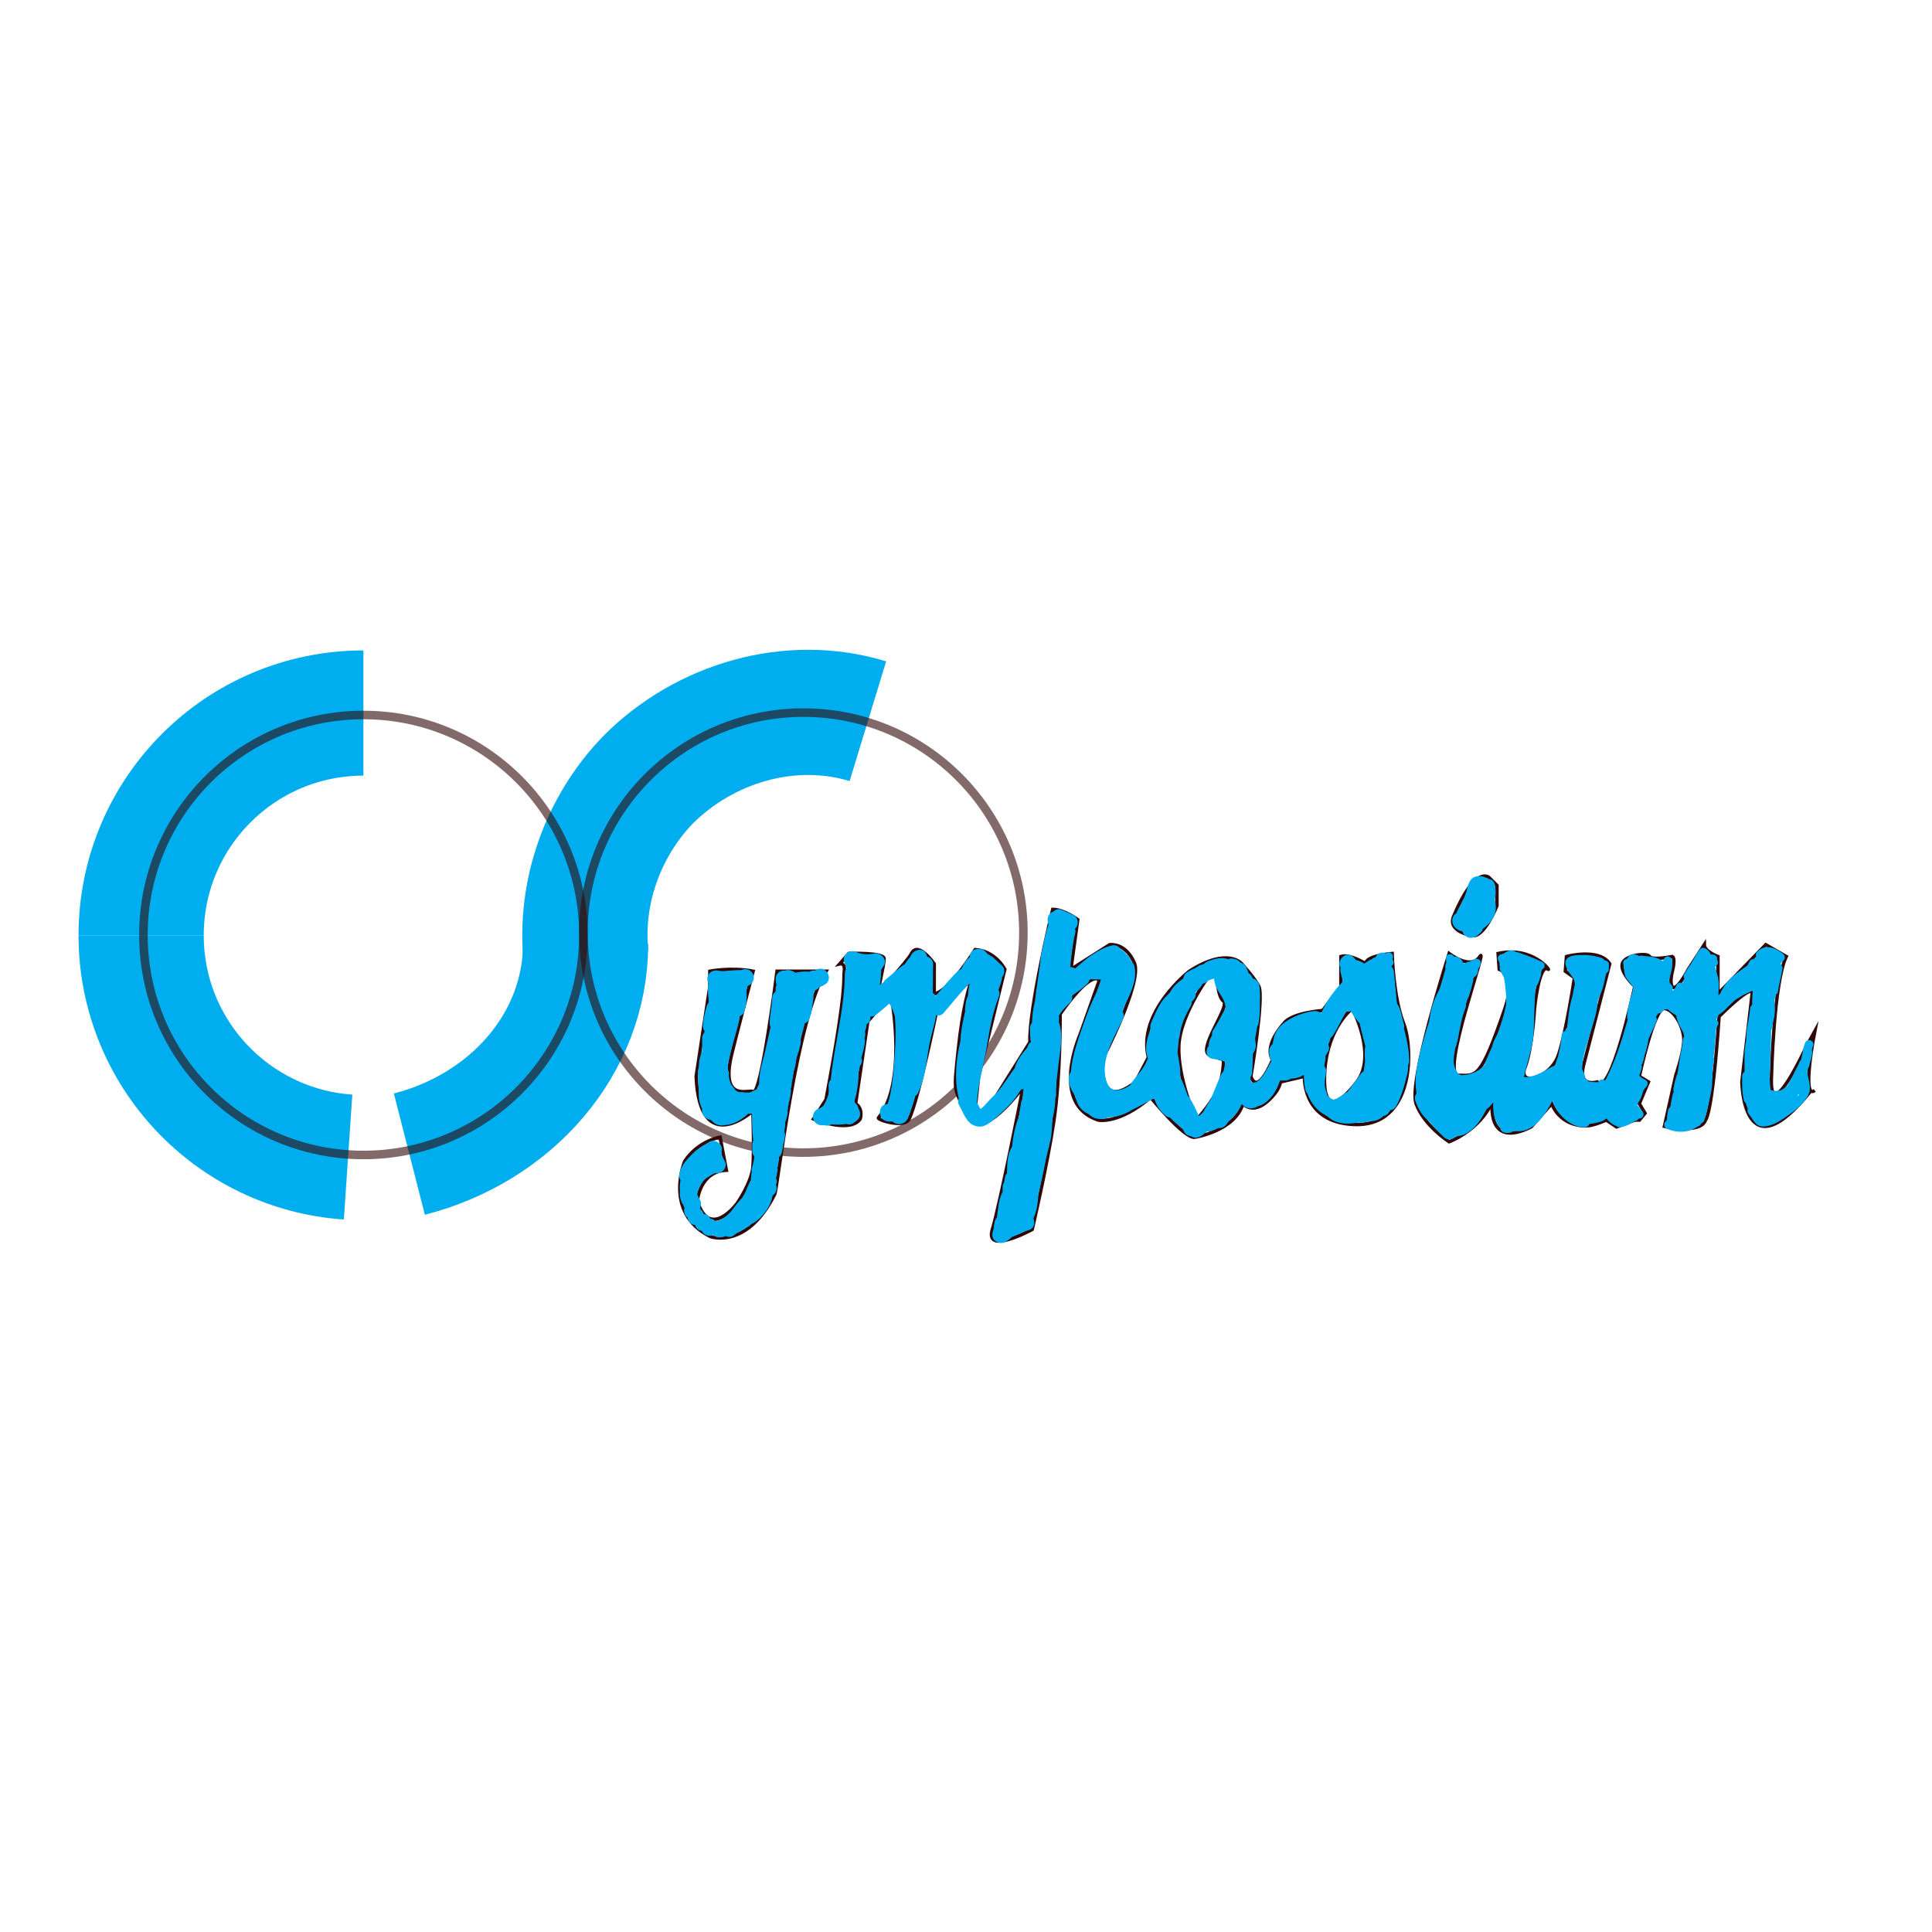 <?xml version="1.0" encoding="utf-8"?>
<!-- Generator: Adobe Illustrator 17.0.0, SVG Export Plug-In . SVG Version: 6.00 Build 0)  -->
<!DOCTYPE svg PUBLIC "-//W3C//DTD SVG 1.1//EN" "http://www.w3.org/Graphics/SVG/1.1/DTD/svg11.dtd">
<svg version="1.1" id="Layer_1" xmlns="http://www.w3.org/2000/svg" xmlns:xlink="http://www.w3.org/1999/xlink" x="0px" y="0px"
	 width="1080px" height="1080px" viewBox="0 0 1080 1080" enable-background="new 0 0 1080 1080" xml:space="preserve">
<path fill="none" stroke="#00AEEF" stroke-width="69.988" stroke-miterlimit="10" d="M78.897,522.841
	c0-68.622,55.629-124.251,124.251-124.251"/>
<path fill="none" stroke="#00AEEF" stroke-width="69.988" stroke-miterlimit="10" d="M194.583,646.802
	c-64.627-4.4-115.686-58.218-115.686-123.961"/>
<path fill="none" stroke="#00AEEF" stroke-width="33.134" stroke-miterlimit="10" d="M190.528,647.093
	c-2.879,0-5.735-0.098-8.565-0.291"/>
<path fill="none" stroke="#00AEEF" stroke-width="69.988" stroke-miterlimit="10" d="M327.349,527.617
	c0,55.885-41.654,103.005-98.517,117.536"/>
<path fill="none" stroke="#00AEEF" stroke-width="69.988" stroke-miterlimit="10" d="M327.55,534.69
	c-3.627-35.775,9.37-72.669,34.867-98.938c31.52-31.52,79.278-45.848,122.737-32.592"/>
<path fill="none" stroke="#000000" stroke-width="33.134" stroke-miterlimit="10" d="M327.55,533.735"/>
<path fill="none" stroke="#000000" stroke-width="33.134" stroke-miterlimit="10" d="M355.624,601.697"/>
<path fill="none" stroke="rgb(47, 8, 8)" stroke-width="1.91" stroke-miterlimit="10" d="M396.802,551.421l-7.641,50.276
	c1.91,46.232,31.712,19.355,31.712,19.355s0.763,22.287,0,31.202s-8.789,20.377-8.789,20.377s-15.283,21.013-22.287-1.274
	c0,0,1.307-16.556,16.254-17.193l-3.519-18.466c0,0-12.099,1.91-19.74,13.372c0,0-12.099,28.655,14.009,42.027
	c1.134,0.581,21.013,7.005,36.296-23.561c1.452-2.904,12.099-98.973,28.655-124.626h-27.381c0,0-8.915,70.5-13.372,67.316
	c-2.136-1.526-18.366,6.498-12.099-20.377c1.591-6.821,12.099-46.939,12.099-46.939c-12.099-2.365-24.197,0-24.197,0V551.421z"/>
<path fill="none" stroke="#000000" stroke-width="1.91" stroke-miterlimit="10" d="M620.309,601.697"/>
<path fill="none" stroke="rgb(47, 8, 8)" stroke-width="1.91" stroke-miterlimit="10" d="M461.753,614.684l-7.004,10.825
	c0,0,20.377,8.278,26.108,0c0,0,1.91-5.651-2.547-8.557l6.844-46.206c0.16,0.637,12.734-16.497,13.532-11.044
	c0,0,8.278,46.066-7.641,65.169c-0.912,1.094,14.646,6.058,17.193,0.637c5.483-11.67,15.919-63.04,15.919-63.04l18.466-14.009
	l-0.637,2.961c0,0-3.821,11.048-6.368,35.882c-2.547,24.834-2.547,19.74,5.094,36.296c7.641,16.556,31.202-15.919,31.202-15.919
	s-12.735,64.951-17.193,79.596c-4.457,14.646,22.287,0,22.287,0s8.278-35.022,12.099-60.493c3.821-25.471,3.502-59.857,3.502-59.857
	s16.238-24.197,21.969-19.103l-10.825,30.565c0,0-17.193,38.843,10.188,47.758c0,0,11.462,2.547,29.292-12.735
	c0,0,19.139,23.68,24.834,22.287c0,0,22.287-3.489,26.744-18.745c0,0,4.457,5.452,12.099,0c0,0,7.641-5.452,8.915-12.139
	l13.372-3.118c0,0-1.273,22.539,22.287,26.36c39.484,6.403,38.843-41.39,33.112-56.036c-5.731-14.646-6.368-39.019-6.368-39.019
	s-15.283,1.233-14.646,5.799c0,0-8.915-5.782-14.009-4.11v16.731l-10.188,13.47c0,0-17.192,1.15-21.65,7.13
	c0,0-11.462,12.099-6.368,20.377c0,0-8.278,20.509-12.099,9.299c0,0,7.428-43.953,4.457-50.276
	c-2.009-4.275-9.552-12.621-9.552-12.621s-7.641-9.717-29.292,4.11c0,0-29.292,22.742-22.924,48.213l-7.189,13.691
	c-21.835,17.511-18.282-13.054-18.282-13.054s21.65-41.606,17.83-52.96c0,0-3.821-11.354-14.009-10.717l-21.65,13.776l3.821-27.785
	c0,0-7.641-5.731-14.009-5.731c0,0-13.372,55.577-12.735,74.273l-18.466,29.521c0,0-6.368,14.009-12.099,7.641l1.91-18.082
	l14.646-59.837c0,0-5.094-10.236-16.556-11.051c0,0-14.646,23.578-22.924,24.754V538.8c0,0-9.001-13.049-12.735-5.799
	c-2.327,4.516-19.103,22.561-19.103,22.561s3.821-16.017,3.821-19.661s-19.74-2.899-19.74-2.899l-5.094,5.799
	c0,0,3.184-0.802,2.547,4.11C471.305,547.823,473.852,550.37,461.753,614.684z"/>
<path fill="none" stroke="#000000" stroke-width="1.91" stroke-miterlimit="10" d="M680.166,546.55"/>
<path fill="none" stroke="#000000" stroke-width="1.91" stroke-miterlimit="10" d="M683.987,592.397"/>
<path fill="none" stroke="rgb(47, 8, 8)" stroke-width="1.91" stroke-miterlimit="10" d="M680.166,542.911c0,0,0,14.027,3.821,16.793
	c3.821,2.766-15.283,27.6-7.641,30.147c7.641,2.547,7.641,2.547,7.641,2.547s0,10.188-3.821,17.83
	c-3.821,7.641-11.462,15.919-11.462,15.919s-10.523-23.379-9.719-41.618c0.804-18.239,18.634-41.618,18.634-41.618H680.166z"/>
<path fill="none" stroke="rgb(47, 8, 8)" stroke-width="1.91" stroke-miterlimit="10" d="M755.942,563.743
	c0,0,14.009,26.108,2.547,41.072c-11.462,14.964-19.74,16.238-17.83-7.323C742.57,573.931,755.942,563.743,755.942,563.743z"/>
<path fill="none" stroke="#000000" stroke-width="1.91" stroke-miterlimit="10" d="M916.408,458.175"/>
<path fill="none" stroke="rgb(47, 8, 8)" stroke-width="1.91" stroke-miterlimit="10" d="M913.861,626.146l-10.188,3.821l-5.731-3.821
	c0,0-7.521,3.277-10.825,3.184c0,0-14.009,1.353-19.74-12.377l-11.462,13.014c-25.471,12.735-21.65-14.277-21.65-14.277
	c-7.004,16.288-24.197,22.555-24.197,22.555s-14.009-8.915-18.466-21.292c-4.457-12.377,18.466-83.951,18.466-83.951
	s12.099,9.568,17.193,1.688c5.094-7.88-22.287,66.127-12.099,66.375c10.188,0.248,12.456,2.492,26.108-37.322
	c6.557-19.125-3.184-21.883-3.184-21.883l-0.637-8.858c19.413-4.237,29.298,9.876,28.018,8.858
	c-5.094-4.053-7.641,21.883-7.641,21.883s-1.212,22.287-5.382,33.112s14.296,6.099,18.754-7.139s8.915-43.166,8.915-43.166
	l-5.094-3.639l0.637-8.221c0,0,18.466-4.912,24.197,4.11l-14.646,56.781c-3.239,12.557,7.641,9.233,7.641,9.233
	c7.641,9.233,21.013-53.393,21.013-53.393s-8.278-7.634-7.005-12.621s14.009-6.419,15.283-4.11c1.274,2.308,12.735,0,12.735,0
	s1.91,0.761,0,8.221c-1.91,7.46-0.637,16.546,8.915-1.051l8.915-13.776c0,3.821,7.641,6.607,7.641,6.607v20.872l26.744-27.479
	l11.462,6.607c-7.005,14.248-8.278,67.007-8.278,67.007c-1.627,29.541,19.74-17.168,19.74-17.168l4.457-8.051
	c0,0-7.641,38.843,0,33.112"/>
<path fill="none" stroke="rgb(47, 8, 8)" stroke-width="1.91" stroke-miterlimit="10" d="M1012.277,609.813
	c-37.853,47.344-38.56-4.998-38.56-4.998l5.731-49.252c0.776-6.668-18.466,12.638-18.466,12.638
	c-3.821,56.036-7.641,57.946-7.641,57.946c-2.381,7.922-22.924,3.486-22.924,3.486l6.368-28.568c0,0,3.821-11.037,4.457-18.448
	s-5.094-18.237-10.825-18.874c-5.731-0.637-14.009,37.954-14.009,37.954l5.094,3.118l-5.094,12.139l3.184,5.373l-3.184,3.821h-4.457
	"/>
<path fill="none" stroke="rgb(47, 8, 8)" stroke-width="1.91" stroke-miterlimit="10" d="M836.812,506.284
	c0,0-7.467,18.956-14.327,16.557c0,0-13.513-1.985-9.87-10.677c12.07-28.801,19.74-21.65,19.74-21.65l4.457,4.457V506.284z"/>
<circle opacity="0.6" fill="none" stroke="rgb(47, 8, 8)" stroke-width="4.776" stroke-miterlimit="10" cx="203.148" cy="522.66" r="122.979"/>
<circle opacity="0.6" fill="none" stroke="rgb(47, 8, 8)" stroke-width="4.776" stroke-miterlimit="10" cx="449.106" cy="521.327" r="122.979"/>
<path fill="#00AEEF" d="M456.239,542.187c-0.219,0.129-0.445,0.247-0.671,0.363c-0.45-0.043-0.904-0.041-1.352,0.04
	c-0.63,0.062-1.266,0.247-1.878,0.62c-2.623-0.302-5.156-0.013-7.762,0.573c-0.561-0.503-1.229-0.869-1.962-1.035
	c-1.005-0.493-2.335-0.713-3.382-0.326c-0.108,0.04-0.216,0.086-0.324,0.128c-1.406-0.164-2.873,0.279-3.932,1.339
	c-1.167,1.167-1.588,2.83-1.274,4.361c-0.041,0.757,0.085,1.551,0.411,2.333c-0.321,0.612-0.525,1.33-0.536,2.176
	c-0.007,0.532-0.044,1.061-0.063,1.591c-1.057,0.763-1.804,1.982-1.848,3.662c-0.12,4.656-1.312,9.19-1.433,13.85
	c-0.022,0.838,0.193,1.565,0.543,2.194c-0.632,2.954-1.311,5.901-1.992,8.849c-0.127,0.319-0.226,0.67-0.291,1.059
	c-0.061,0.367-0.133,0.731-0.203,1.096c-0.284,1.241-0.562,2.483-0.834,3.727c-1.427,5.677-3.301,11.255-3.081,17.098
	c-0.032,0.061-0.069,0.117-0.097,0.181c-0.079,0.171-0.147,0.346-0.223,0.518c-0.304,0.429-0.563,0.898-0.736,1.419
	c-0.08,0.239-0.159,0.478-0.239,0.716c-0.011,0.032-0.012,0.065-0.022,0.097c-1.326,0.745-2.715,1.411-4.14,1.986
	c-0.636-0.152-1.295-0.165-1.941,0.005c-0.463-0.156-0.973-0.256-1.55-0.261c-0.83-0.008-1.628-0.029-2.408-0.065
	c-0.663-0.267-1.308-0.602-1.946-1.035c-0.205-0.452-0.483-0.898-0.866-1.322c-0.586-0.65-1.127-1.333-1.649-2.031
	c-0.466-1.412-0.92-2.815-1.183-4.299c-0.005-0.026-0.015-0.046-0.02-0.072c0.036-0.349,0.076-0.698,0.111-1.046
	c0.118-1.171-0.146-2.1-0.635-2.817c-0.003-0.388-0.002-0.776-0.002-1.163c0-0.095-0.023-0.185-0.029-0.279
	c0.035-0.243,0.065-0.493,0.101-0.732c1.331-8.83,4.574-17.195,6.443-25.897c0.128-0.596,0.149-1.156,0.088-1.679
	c1.253-0.44,2.321-1.421,2.777-3.097c1.063-3.903,1.477-7.668,1.001-11.66c0.14-0.413,0.278-0.826,0.432-1.235
	c0.117-0.31,0.187-0.626,0.217-0.942c0.034-0.02,0.061-0.048,0.094-0.069c1.966-0.592,3.441-2.418,3.441-4.557
	c0-2.603-2.172-4.776-4.776-4.776h-0.239c-0.731,0-1.42,0.186-2.045,0.49c-2.787,0.028-5.533,0.16-8.299,0.636
	c-0.136,0.023-0.251,0.068-0.379,0.099c-0.475-0.059-0.953-0.101-1.437-0.097c-0.057,0-0.112,0.014-0.169,0.016
	c-0.54-0.083-1.06-0.145-1.522-0.189c-0.266-0.026-0.518-0.022-0.763-0.004c-0.443-0.139-0.902-0.235-1.386-0.235h-0.239
	c-2.603,0-4.776,2.172-4.776,4.776c0,0.948,0.294,1.836,0.786,2.585c-0.872,3.324-0.164,7.076,0.09,10.5
	c-0.509,0.534-0.929,1.224-1.184,2.121c-1.013,3.573-1.891,7.1-2.081,10.821c-0.07,1.367,0.319,2.406,0.963,3.154
	c-0.045,0.231-0.09,0.462-0.137,0.693c-0.788,0.766-1.304,1.868-1.304,3.317v3.343c0,0.142,0.028,0.27,0.04,0.406
	c-0.015,1.178-0.061,2.354-0.119,3.529c-1.213,2.858-1.737,5.761-1.831,8.959c-0.003,0.096,0.015,0.184,0.018,0.277
	c-0.313,0.604-0.497,1.309-0.496,2.11c0.004,3.363,0.075,6.687,0.478,10.029c0.007,0.054,0.019,0.103,0.027,0.156
	c-0.001,0.019-0.004,0.038-0.005,0.057c-0.253,3.725,0.214,7.434,1.839,10.419c-0.057,0.743-0.074,1.484,0.157,2.218
	c0.687,2.189,2.376,3.884,4.701,4.008c0.498,0.617,1.077,1.19,1.774,1.697c2.157,1.568,4.231,1.737,6.26,1.232
	c4.487-0.089,9.301-2.936,12.932-6.335c0.678,0.103,1.387,0.057,2.091-0.102c0.014,5.048,0.083,10.19,0.722,15.209
	c-0.356,0.641-0.568,1.414-0.568,2.324v3.343c0,1.334,0.456,2.385,1.161,3.152c-0.246,2.105-0.654,4.19-1.308,6.245
	c-0.299,0.941-0.311,1.793-0.119,2.54c-0.137,0.417-0.246,0.858-0.29,1.356c-0.094,1.074-0.167,2.148-0.239,3.223
	c-0.203,0.243-0.39,0.507-0.542,0.814c-0.934,1.885-1.8,3.768-2.493,5.725c-0.044,0.081-0.089,0.163-0.133,0.244
	c-0.131,0.239-0.233,0.476-0.322,0.712c-0.428,0.644-0.82,1.308-1.175,2.008c-1.089,1.235-2.223,2.398-3.064,3.483
	c-1.493,1.928-2.808,3.802-4.349,5.432c-0.207,0.157-0.412,0.329-0.61,0.532c-0.628,0.642-1.282,1.22-1.976,1.737
	c-0.847,0.599-1.779,1.131-2.841,1.572c-0.047,0.02-0.083,0.049-0.13,0.07c-0.012,0-0.022-0.002-0.034-0.002
	c-0.811,0-1.513,0.169-2.11,0.457c-0.664-0.733-1.593-1.254-2.797-1.381c-0.618-1.411-1.877-2.518-3.807-2.64
	c-0.278-1.027-0.855-1.961-1.752-2.58c-0.044-0.372-0.123-0.74-0.243-1.092c0.317-0.631,0.506-1.332,0.506-2.076
	c0-1.152-0.442-2.206-1.141-3.038c-0.128-0.344-0.299-0.693-0.529-1.044c-1.337-2.042,1.189-5.811,2.244-7.57
	c1.471-2.45,4.396-3.889,6.788-5.238c0.075-0.042,0.131-0.095,0.202-0.14c0.499,0.029,0.991,0.069,1.447,0.076
	c3.435,0.049,6.201-4.165,4.124-7.186c-0.415-0.604-1.185-2.402-1.728-3.69c0.07-0.822,0.168-1.646,0.231-2.496
	c0.266-3.559-4.277-6.028-7.186-4.124c-0.723,0.473-1.442,0.943-2.155,1.419c-0.315,0.122-0.632,0.282-0.949,0.491
	c-0.834,0.55-1.694,1.175-2.514,1.868c-0.038,0.017-0.075,0.024-0.113,0.042c-1.227,0.591-2.177,1.369-2.988,2.289
	c-3.482,3.429-6.677,6.574-7.803,11.549c-0.326,1.442-0.026,2.709,0.623,3.71c-0.378,1.948-0.507,3.993-0.317,6.142
	c-0.283,2.581,0.217,5.19,1.847,7.679c0.054,0.082,0.112,0.154,0.168,0.232c0.101,0.472,0.28,0.914,0.512,1.325
	c-0.578,1.974,0.002,4.33,1.74,5.524c0.243,2.047,1.645,3.911,4.193,4.086c0.446,1.68,1.726,3.093,3.824,3.328
	c0.65,1.513,2.046,2.675,4.194,2.675c0.809,0,1.498-0.18,2.095-0.467c0.769,0.855,1.9,1.422,3.397,1.422
	c0.334,0,0.647-0.033,0.945-0.086c0.541,0.005,1.126-0.09,1.757-0.323c0.343-0.127,0.677-0.263,1.011-0.4
	c1.245,0.728,2.821,0.799,4.428-0.32c0.764-0.531,1.492-1.087,2.205-1.654c0.375-0.112,0.755-0.271,1.138-0.495
	c1.229-0.717,2.451-1.446,3.674-2.171c0.529-0.25,1.052-0.555,1.579-0.933c0.463-0.332,0.833-0.707,1.138-1.104
	c0.256-0.088,0.513-0.192,0.773-0.329c5.15-2.716,10.211-9.42,11.088-15.365c0.37-0.376,0.744-0.748,1.101-1.142
	c1.378-1.521,1.501-3.49,0.86-5.131c0.043-0.107,0.086-0.213,0.13-0.32c0.51-1.236,0.395-2.357-0.092-3.287
	c0.031-0.098,0.065-0.192,0.092-0.295c0.219-0.84,0.38-1.659,0.496-2.482c0.073-0.367,0.147-0.734,0.22-1.1
	c0.159-0.793,0.133-1.525-0.027-2.187c0.105-0.261,0.202-0.531,0.266-0.838c0.345-1.655,0.565-3.298,0.641-4.985
	c0.736-0.561,1.314-1.428,1.587-2.657c0.295-0.884,0.371-1.782,0.489-2.702c0.013-0.102,0.016-0.2,0.023-0.299
	c0.114-0.628,0.236-1.254,0.37-1.881c0.523-1.49,0.75-2.915,0.88-4.506c0.067-0.818-0.115-1.549-0.454-2.184
	c0.102-0.541,0.192-1.083,0.261-1.629c0.061-0.269,0.13-0.536,0.181-0.807c0.195-0.872,0.184-1.661,0.024-2.36
	c0.614-1.707,1.113-3.447,1.408-5.281c0.084-0.521,0.066-1.026-0.006-1.516c0.055-0.344,0.11-0.688,0.165-1.031
	c0.075-0.385,0.108-0.755,0.107-1.11c0.015-0.108,0.039-0.215,0.053-0.323c0.001-0.006,0.001-0.012,0.002-0.019
	c0.188-0.649,0.33-1.313,0.406-2.009c0.114-0.464,0.216-0.935,0.306-1.416c0.024-0.076,0.061-0.14,0.082-0.218
	c0.433-1.639,0.682-3.241,0.807-4.931c0.035-0.47-0.02-0.896-0.111-1.299c0.204-0.474,0.365-0.985,0.429-1.566
	c0.08-0.727,0.149-1.45,0.205-2.173c0.447-1.866,0.753-3.689,0.91-5.628c0.005-0.061-0.006-0.113-0.003-0.172
	c0.028-0.085,0.053-0.171,0.08-0.256c0.154-0.305,0.285-0.64,0.389-1.008c0.585-2.077,0.94-4.058,1.126-6.205
	c0.003-0.03-0.003-0.055,0-0.085c0.294-0.754,0.571-1.514,0.785-2.307c0.052-0.192,0.067-0.376,0.095-0.563
	c0.15-0.268,0.279-0.557,0.383-0.87c0.309-0.926,0.492-1.718,0.614-2.535c0.201-0.631,0.38-1.268,0.501-1.922
	c0.159-0.861,0.067-1.681-0.184-2.433c0.118-0.351,0.242-0.703,0.358-1.053c0.846-2.561,1.502-5.179,2.118-7.807
	c1.34-0.422,2.453-1.447,2.802-3.194c0.066-0.328,0.131-0.656,0.197-0.984c0.373-0.501,0.649-1.116,0.758-1.882
	c0.332-2.323,0.646-4.649,0.949-6.976c0.002-0.01,0.004-0.019,0.006-0.028c0,0-0.001,0-0.002,0c0.055-0.423,0.119-0.846,0.173-1.269
	c0.085-0.673,0.016-1.28-0.172-1.817c0.105-0.236,0.205-0.474,0.316-0.708c0.252-0.533,0.385-1.057,0.449-1.569
	c0.494-0.104,0.968-0.277,1.419-0.539c0.518-0.303,0.969-0.706,1.337-1.174c1.019-0.414,2.011-0.891,2.961-1.453
	C466.355,547.302,461.552,539.044,456.239,542.187z"/>
<path fill="#00AEEF" d="M787.78,593.034c-0.117-6.209-1.349-12.141-2.949-18.078c0.211-0.763,0.212-1.64-0.087-2.613
	c-1.197-3.895-1.409-7.882-3.752-11.309c-0.004-0.02-0.009-0.041-0.013-0.061c-0.159-1.015-0.292-2.036-0.411-3.058
	c-0.181-2.176-0.24-4.364-0.611-6.53c-0.221-2.778-0.434-5.564-0.774-8.337c-0.143-1.165-0.723-2.168-1.516-2.955
	c0.238-0.112,0.464-0.256,0.658-0.451c0.895-0.895,0.91-2.363,0.069-3.292c0.154-0.516,0.275-1.036,0.312-1.581
	c0.089-1.3-1.153-2.388-2.388-2.388c-0.613,0-1.132,0.227-1.533,0.585c-2.002-0.918-4.476-0.57-5.775,1.939
	c-0.024,0.047-0.045,0.094-0.069,0.141c-0.675,0.179-1.338,0.508-1.946,1.042c-1.555,0.668-2.97,1.589-4.352,2.583
	c-1.085-0.731-2.328-1.349-3.84-1.821c-0.25-0.078-0.496-0.124-0.738-0.159c-0.433-0.489-0.864-0.982-1.293-1.478
	c-3.909-4.331-9.978,1.381-7.349,5.919c-0.23,0.767-0.262,1.625,0.004,2.549c0.473,1.643,0.847,3.308,1.247,4.969
	c-4.903,5.227-9.412,11.115-12.072,17.721c-1.22-0.906-2.833-1.395-4.305-1.183c-7.971,1.147-19.888,5.808-22.12,14.479
	c-0.108,0.42-0.15,0.817-0.163,1.201c-0.28,0.914-0.498,1.835-0.611,2.768c-1.034,0.786-1.795,2.023-1.943,3.667
	c-0.184,2.037,0.225,4.098,1.217,5.801c-2.319,4.413-6.276,12.683-10.539,12.1c-0.721-0.099-1.057-1.302-1.171-2.959
	c0.49-0.681,0.84-1.514,0.941-2.524c0.344-3.465,0.361-6.97,0.453-10.462c0.179-0.305,0.314-0.63,0.405-0.969
	c0.841-0.983,1.062-2.09,1.226-3.38c0.101-0.799-0.054-1.674-0.148-2.467c-0.07-0.595-0.118-1.324-0.236-2.015
	c0.011-0.047,0.031-0.084,0.04-0.133c0.425-2.135,0.806-4.271,1.136-6.415c0.363-0.497,0.639-1.107,0.775-1.863
	c0.758-4.238,0.797-8.447,0.698-12.676c0.068-0.319,0.11-0.654,0.109-1.01c-0.004-2.348-0.054-4.669-0.318-7.005
	c-0.274-2.421-1.916-3.897-3.76-4.396c-0.129-0.293-0.25-0.585-0.394-0.88c-0.49-1.004-1.153-1.665-1.894-2.049
	c-0.363-0.952-0.726-1.908-1.126-2.859c-0.748-1.779-2.123-2.774-3.592-3.119c-0.39-0.564-0.89-1.053-1.468-1.327
	c-1.257-0.597-1.767-0.724-3.141-0.889c-0.67-0.08-1.398,0.106-2.074,0.363c-3.702-1.367-8.153-0.198-12.023,1.481
	c-0.562,0.244-1.017,0.625-1.375,1.087c-0.471,0.173-0.942,0.347-1.405,0.543c-1.042,0.141-1.872,0.581-2.493,1.199
	c-0.485,0.26-0.966,0.533-1.442,0.821c-1.436,0.545-2.802,1.296-4.11,2.08c-1.33,0.797-2.141,2.166-2.308,3.62
	c-2.875,1.981-5.441,4.163-7.26,7.415c-0.056,0.1-0.1,0.207-0.154,0.309c-0.501,0.477-0.986,0.971-1.433,1.501
	c-4.498,4.21-6.54,9.811-9.025,15.294c-0.623,1.374-0.678,2.646-0.358,3.72c-1.484,3.767-2.682,7.584-2.523,11.744
	c0.062,1.624,0.586,3.159,0.989,4.715c-0.193,0.32-0.363,0.66-0.5,1.02c-1.893,4.959-6.115,8.869-9.07,13.187
	c-0.172,0.252-0.308,0.502-0.425,0.751c-2.571,1.727-5.821,3.289-8.961,2.545c-3.968-0.941-5.017-6.735-5.156-10.051
	c-0.427-10.188,5.736-20.342,10.054-29.178c0.831-1.701,0.66-3.323-0.065-4.594c0.028-0.227,0.059-0.451,0.081-0.682
	c0.002-0.021-0.002-0.04,0-0.061c0.412-0.762,0.774-1.558,1.043-2.423c3.222-7.053,7.186-14.012,5.473-22.028
	c-0.241-1.127-0.805-1.942-1.53-2.503c-0.344-0.83-0.721-1.651-1.18-2.459c-0.422-0.743-0.971-1.27-1.578-1.645
	c-0.512-0.653-1.067-1.285-1.716-1.869c-0.483-0.435-1.032-0.743-1.606-0.954c-0.962-1.719-2.901-2.809-5.269-2.184
	c-7.927,2.091-14.184,7.458-20.264,12.827c-0.783-0.481-1.718-0.751-2.7-0.792c0.522-6.351,1.251-12.672,2.731-18.896
	c0.21-0.885,0.166-1.769-0.073-2.58c0.321-0.301,0.621-0.639,0.865-1.055c1.242-2.12,0.623-5.389-1.713-6.534
	c-2.244-1.099-4.558-2.09-6.872-3.029c-1.67-0.677-3.291-0.056-4.435,1.102c-0.268,0.092-0.543,0.197-0.837,0.334
	c-1.448,0.674-2.417,2.578-2.365,4.124c0.033,0.995,0.185,1.906,0.464,2.761c-1.4,4.204-2.422,8.627-3.245,13.115
	c-0.744,2.807-1.159,5.705-1.388,8.615c-0.547,3.785-1.042,7.542-1.596,11.173c-0.484,3.179-0.886,6.376-1.266,9.577
	c-0.268,1.172-0.527,2.349-0.75,3.541c-0.552,2.95-0.792,5.942-0.989,8.94c-0.675,0.753-1.104,1.78-1.1,3.089
	c0.006,2.141,0.055,4.241,0.318,6.368c0.057,0.458,0.164,0.871,0.294,1.26c-0.953,0.531-1.715,1.463-2.034,2.883
	c-0.008,0.035-0.019,0.069-0.027,0.104c-0.006,0.007-0.013,0.01-0.018,0.017c-3.014,3.611-5.87,7.193-7.122,11.677
	c-4.192,5.571-7.516,11.696-12.828,16.501c-1.901,1.72-3.882,4.688-6.18,6.199c-0.555-0.698-0.969-1.657-1.378-2.401
	c-0.22-0.399-0.429-0.803-0.636-1.208c0-0.003,0.001-0.006,0.001-0.009c0.531-10.364,3.723-20.412,5.413-30.619
	c1.605-9.694,3.239-19.414,6.834-28.605c0.58-1.483,0.391-2.745-0.242-3.708c0.669-1.822,1.333-3.646,1.834-5.525
	c0.145-0.543,0.192-1.054,0.172-1.536c1.587-1.742,1.839-5.006-0.126-6.613c-1.575-1.288-3.02-2.702-4.457-4.139
	c-0.549-0.549-1.133-0.923-1.725-1.151c-0.481-0.36-0.97-0.679-1.467-0.973c-0.135-0.099-0.268-0.201-0.409-0.292
	c-0.97-1.095-2.148-2.467-3.602-2.665c-2.619-0.357-5.75,0.623-6.191,3.687c-0.046,0.318-0.064,0.635-0.067,0.948
	c-0.21,0.138-0.419,0.28-0.615,0.446c-1.896,1.621-3.059,3.947-4.152,6.173c-0.652,0.207-1.296,0.575-1.897,1.15
	c-4.519,4.323-8.411,9.22-12.443,13.988c-0.386-0.779-0.932-1.399-1.569-1.855c0.123-4.277,0.055-8.572,0.124-12.839
	c0.05-0.969,0.069-1.939,0.073-2.922c0.009-2.472-1.485-3.945-3.293-4.433c-0.158-0.502-0.33-0.999-0.543-1.479
	c-1.828-4.125-7.516-2.324-8.729,1.141c-0.108,0.247-0.234,0.485-0.352,0.726c-0.93,0.852-1.649,1.842-2.351,2.909
	c-0.153,0.233-0.275,0.466-0.379,0.699c-3.906,2.587-7.292,5.953-10.972,8.841c-0.508,0.398-0.858,0.913-1.085,1.484
	c-0.516,0.319-1.01,0.636-1.451,0.954c-0.245,0.177-0.46,0.367-0.658,0.565c0.462-2.862,0.753-5.741,0.828-8.6
	c0.398-0.667,0.814-1.33,1.27-1.987c2.536-3.652-1.617-7.902-5.393-7.016c-2.884,0.677-6.979,0.482-9.692-0.792
	c-4.309-2.024-8.834,2.099-6.534,6.534c-0.005-0.167-0.01-0.333-0.015-0.5c0.1,1.053,0.492,2.058,1.093,2.878
	c-0.653,0.746-1.083,1.74-1.093,3.012c-0.172,20.072-5.853,39.525-7.885,59.385c-0.725,0.759-1.19,1.818-1.189,3.177
	c0.001,1.518,0.015,3.032,0.053,4.544c-0.74,2.536-1.631,4.748-3.034,6.933c-0.192,0.147-0.382,0.296-0.573,0.444
	c-0.425,0.327-0.867,0.616-1.33,0.875c-0.122,0.035-0.24,0.082-0.366,0.11c-2.059,0.464-3.506,2.557-3.506,4.605
	c0,2.603,2.172,4.776,4.776,4.776h1.592c0.016,0,0.031-0.005,0.047-0.005c1.293,0.439,2.704,0.358,3.829-0.542
	c2.794,0.356,5.632,0.284,8.401-0.226c1.226,0.526,2.649,0.509,3.983-0.436c0.852-0.603,1.645-1.218,2.399-1.941
	c1.794-1.719,1.622-4.387,0.371-6.223c-0.194-1.336-0.857-2.356-1.769-3.021c-0.158-0.335-0.34-0.645-0.553-0.92
	c1.493-4.11,2.017-8.803,2.395-13.033c0.06-0.672-0.033-1.27-0.226-1.804c0.356-1.655,0.688-3.316,1.012-4.978
	c0.957-1.032,1.442-2.5,0.954-4.278c-0.039-0.134-0.071-0.27-0.106-0.405c0.746-2.35,1.355-4.743,1.737-7.213
	c0.014-0.037,0.026-0.074,0.04-0.11c-0.008-0.001-0.015-0.002-0.023-0.003c0.064-0.422,0.143-0.839,0.193-1.266
	c0.094-0.8-0.001-1.48-0.215-2.066c0.097-0.4,0.197-0.798,0.283-1.201c0.219-1.022,0.17-1.926-0.066-2.702
	c0.314-0.828,0.588-1.673,0.783-2.551c0.116-0.524,0.144-1.016,0.122-1.486c1.367-0.679,2.337-2.033,2.197-4.082
	c-0.007-0.097-0.003-0.194-0.008-0.291c0.964,0.114,1.938-0.072,2.736-0.68c2.72-2.071,5.301-4.282,7.828-6.556
	c1.431,2.291,2.422,4.76,3.119,7.324c-0.014,0.267-0.014,0.543,0.015,0.839c0.243,2.456,0.343,4.949,0.362,7.455
	c-0.008,1.226-0.03,2.454-0.043,3.688c0,0.034,0.008,0.062,0.008,0.095c-0.126,5.094-0.531,10.206-0.888,15.17
	c-0.379,5.271-0.923,10.537-1.982,15.719c-0.337,1.648-0.886,3.987-1.401,5.203c-0.054,0.129-0.235,0.432-0.417,0.735
	c-5.005-0.042-5.528,7.964-0.729,9.392c1.344,0.4,2.542,0.451,3.622,0.24c2.103,2.226,7.009,2.201,8.621-1.666
	c1.682-4.038,3.074-8.226,4.212-12.512c0.662-0.396,1.246-1.027,1.675-1.948c3.776-8.102,4.508-16.744,5.944-25.454
	c0.988-5.996,3.093-11.769,4.019-17.712c1.4,0.398,2.962,0.081,4.255-1.397c4.827-5.519,9.266-11.391,14.567-16.478
	c-0.574,2.234-0.856,4.581-0.98,6.859c-1.298,2.713-1.66,5.788-1.682,8.789c-0.001,0.14,0.029,0.273,0.04,0.411
	c-1.357,5.281-2.35,10.626-2.608,16.084c-2.357,10.525-3.654,21.134-0.929,32.159c-0.513,1.184-0.519,2.602,0.329,4.062
	c2.017,3.474,3.702,8.929,7.613,10.809c4.689,2.255,8.118,0.043,11.713-3.073c3.798-3.293,7.931-7.015,11.092-10.896
	c1.501-1.843,2.803-3.821,4.075-5.816c0.464-0.066,0.926-0.203,1.371-0.419c-0.279,1.938-0.436,3.89-0.558,5.845
	c-0.374,0.481-0.647,1.07-0.766,1.781c-0.473,2.815-0.939,5.506-1.156,8.214c-0.311,0.391-0.577,0.828-0.754,1.337
	c-1.685,4.856-2.712,9.983-3.142,15.141c-0.064,0.095-0.136,0.172-0.197,0.275c-2.556,4.272-2.483,9.146-2.661,13.971
	c-0.008,0.215-0.025,0.429-0.038,0.644c-0.454,0.497-0.804,1.094-0.967,1.808c-0.243,1.065-0.43,2.138-0.593,3.212
	c-0.528,0.722-0.851,1.666-0.851,2.833v2.699c-0.306,0.41-0.574,0.885-0.785,1.444c-1.546,4.111-1.785,8.457-2.417,12.724
	c-0.485,0.507-0.875,1.134-1.085,1.921c-0.388,1.454-0.608,2.897-0.718,4.366c-0.172,0.663-0.36,1.324-0.555,2.002
	c-1.201,4.163,3.41,7.326,7.016,5.393c1.598-0.856,2.945-1.96,4.231-3.132c0.221-0.054,0.445-0.118,0.678-0.207
	c0.883-0.338,1.726-0.69,2.531-1.086c0.59-0.085,1.194-0.297,1.794-0.669c1.192-0.739,2.275-1.101,3.635-1.429
	c3.265-0.787,4.065-4.105,2.879-6.639c1.977-4.24,2.557-8.763,2.789-13.369c1.34-5.744,2.642-11.497,3.739-17.277
	c0.88-4.639,2.234-9.177,3.162-13.808c0.76-3.795,0.677-7.675,1.04-11.506c0.146-0.615,0.285-1.23,0.417-1.846
	c0.142-0.399,0.257-0.82,0.306-1.289c0.01-0.097,0.005-0.193,0.013-0.29c0.486-2.569,0.799-5.158,0.798-7.777
	c0.291-0.6,0.463-1.305,0.463-2.121v-4.776c0-0.152-0.01-0.298-0.022-0.442c0.444-3.859,0.878-7.725,1.328-11.613
	c0.835-7.212,2.861-16.249,0.261-23.5c0.007-0.99,0.024-1.979,0.024-2.97c0-0.254-0.038-0.48-0.067-0.713
	c1.5-2.653,3.695-4.882,5.991-7.054c1.354-1.281,1.68-2.785,1.357-4.148c2.946-2.085,5.959-4.124,8.513-6.677
	c0.587-0.587,0.957-1.257,1.146-1.955c0.27-0.22,0.527-0.455,0.795-0.677c0.423,0.125,0.872,0.213,1.369,0.21
	c1.42-0.007,2.839-0.019,4.258,0.02c0.061-0.003,0.119,0.008,0.18,0.007c-1.746,6.472-5.375,12.465-7.642,18.792
	c-2.212,6.175-4.558,12.292-6.401,18.591c-1.312,4.486-2.526,9.447-2.795,14.333c-0.709,0.744-1.199,1.748-1.29,3.019
	c-0.265,3.663,1.364,7.031,3.467,10.03c0.049,0.925,0.342,1.844,0.931,2.652c0.048,0.521,0.176,1.031,0.394,1.508
	c1.473,3.23,3.623,5.169,6.286,6.257c3.476,3.478,7.593,3.252,11.782,1.835c0.13-0.001,0.247,0.015,0.383,0.005
	c3.849-0.287,7.274-1.419,10.689-3.199c0.368-0.192,0.682-0.418,0.957-0.665c4.348-2.13,8.586-4.474,12.885-6.706
	c0.068,0.068,0.127,0.144,0.197,0.211c0.877,3.786,3.12,6.691,5.963,9.279c0.799,0.728,1.71,1.111,2.627,1.226
	c0.565,0.558,1.131,1.113,1.707,1.66c0.63,0.661,1.287,1.278,2.034,1.89c0.284,0.233,0.575,0.426,0.871,0.586
	c0.927,0.83,1.861,1.654,2.804,2.469c0.435,1.626,1.548,3.095,3.208,3.585c0.454,0.134,0.905,0.243,1.355,0.342
	c1.267,0.847,2.988,1.073,4.872,0.132c0.212-0.106,0.424-0.212,0.637-0.318c0.711-0.356,1.23-0.81,1.615-1.313
	c0.592-0.431,1.179-0.866,1.76-1.308c0.612,0.103,1.239,0.094,1.852-0.082c1.474-0.423,2.923-1.015,4.333-1.728
	c1.631,0.164,3.365-0.408,4.571-2.059c0.544-0.745,1.091-1.469,1.638-2.186c2.906-2.582,5.336-5.73,6.979-9.144
	c1.163,1.399,2.749,2.351,4.788,2.379c1.626,0.023,3.053-0.503,4.367-1.278c0.517-0.093,1.032-0.242,1.529-0.475
	c5.294-2.485,8.691-7.991,10.473-13.361c0.05-0.15,0.077-0.303,0.105-0.456c0.54,0.073,1.096,0.075,1.654-0.029
	c0.094-0.018,0.18-0.043,0.272-0.062c0.986,0.186,2.054,0.083,3.097-0.42c0.489-0.236,0.991-0.44,1.502-0.624
	c0.276,0.03,0.564,0.032,0.864,0.003c2.477-0.246,4.438-0.965,6.03-2.16c-0.03,2.992,0.266,5.916,0.827,8.524
	c0.183,0.851,0.576,1.531,1.097,2.055c1.989,5.217,5.615,10.175,10.585,12.085c0.02,0.022,0.033,0.044,0.054,0.066
	c4.727,5.004,11.384,5.226,17.716,4.038c2.221,0.244,4.303-0.09,6.272-0.82c0.332,0.066,0.675,0.107,1.04,0.091
	c2.929-0.132,5.154-1.246,6.911-2.922c1.195-0.179,2.368-0.888,3.262-2.309c0.192-0.306,0.363-0.616,0.537-0.926
	c1.289-0.166,2.507-0.865,3.284-2.258c3.131-5.614,4.675-11.823,6.212-18.015c0.419-1.686,0.551-3.351,0.497-5.003
	C787.559,594.682,787.797,593.901,787.78,593.034z M684.862,564.183c-0.077,0.107-0.153,0.216-0.223,0.333
	c-2.215,3.671-3.949,7.593-6.368,11.143c-0.697,1.023-0.873,2.086-0.692,3.072c-1.1,1.752-1.905,3.621-1.888,5.891
	c-1.989,2.541-1.733,6.69,2.251,7.287c1.677,0.247,5.037,0.507,6.938,1.795c-0.112,1.759-0.54,3.501-0.967,5.248
	c-0.455,0.379-0.864,0.877-1.183,1.542c-2.223,4.62-3.962,9.438-5.965,14.15c-1.272,1.924-2.505,3.871-3.586,5.908
	c-0.141,0.265-0.246,0.531-0.335,0.795c-0.825,0.927-1.73,1.771-2.688,2.577c-0.054-0.17-0.116-0.34-0.191-0.507
	c-1.531-3.404-3.034-6.746-5.094-9.87c-0.269-0.409-0.572-0.748-0.895-1.037c-0.99-2.877-2.055-5.708-3.244-8.515
	c-0.231-0.545-0.556-0.986-0.945-1.333c0.001-0.026,0.005-0.05,0.005-0.077c0.026-2.823,0.007-5.488-0.532-8.1
	c-0.223-1.762-0.52-3.517-0.912-5.268c-0.039-0.174-0.106-0.322-0.16-0.481c0.304-2.706,0.576-5.414,0.849-8.123
	c0.21-0.479,0.374-0.997,0.436-1.588c0.641-6.039,2.982-11.195,6.034-16.374c0.509-0.864,0.702-1.737,0.662-2.562
	c0.273-0.31,0.54-0.623,0.82-0.929c1.329-1.451,1.627-3.026,1.265-4.389c1.193-1.073,2.328-2.222,3.302-3.582
	c0.288-0.402,0.485-0.816,0.608-1.232c0.12-0.025,0.239-0.053,0.359-0.076c0.978-0.185,1.775-0.755,2.368-1.505
	c1.237-0.569,2.497-1.008,3.813-1.354c0.086,1.739,0.536,3.46,1.302,5.133c1.475,3.22,4.551,6.392,4.937,9.995
	c0.046,0.427,0.14,0.821,0.267,1.189C685.074,563.597,684.96,563.88,684.862,564.183z M763.042,593.7
	c-0.291,1.684-0.485,3.411-0.766,5.11c-0.582,0.346-1.114,0.793-1.543,1.365c-0.667,0.889-1.251,1.816-1.807,2.759
	c-1.837,2.18-3.501,4.494-5.198,6.793c-0.1,0.136-0.186,0.274-0.265,0.413c-2.163,1.214-4.161,2.821-6.429,4.159
	c-1.856,1.095-3.754-0.32-5.267-2.399c0.004-0.696-0.141-1.428-0.486-2.173c-0.986-2.129-0.807-4.875-0.465-7.339
	c0.068-0.245,0.129-0.494,0.162-0.757c0.106-0.849,0.212-1.698,0.318-2.547c0.16-1.277-0.251-2.315-0.973-3.089
	c0.047-0.975,0.201-1.956,0.484-2.965c0.265-0.945,0.254-1.802,0.043-2.554c0.408-0.797,0.861-1.58,1.386-2.355
	c1.003-1.48,0.915-3.052,0.223-4.352c0.136-0.247,0.27-0.494,0.413-0.742c0.554-0.962,0.767-1.881,0.728-2.719
	c0.582-0.353,1.104-0.816,1.501-1.42c2.749-4.175,4.858-8.97,7.427-13.396c0.844,0.135,1.717,0.057,2.527-0.293
	c1.407,2.565,3.208,4.818,5.109,7.028c0.014,0.245,0.032,0.491,0.087,0.744c0.877,4.043,2.062,8.005,3.031,12.023
	c-0.205,0.509-0.328,1.066-0.336,1.671C762.915,589.051,762.885,591.37,763.042,593.7z"/>
<path fill="#00AEEF" d="M835.668,502.691c0.592-2.643,0.53-5.275,0.018-8.034c-0.412-2.224-2.238-3.319-4.167-3.409
	c-0.926-0.757-2.103-1.284-3.648-1.445c-6.101-0.635-7.162,4.325-8.211,8.894c-0.067,0.135-0.132,0.272-0.19,0.417
	c-0.458,1.145-0.857,2.314-1.282,3.471c-0.373,0.45-0.701,0.979-0.946,1.623c-0.279,0.731-0.587,1.45-0.893,2.169
	c-0.325,0.313-0.614,0.693-0.854,1.147c-0.513,0.971-0.928,1.964-1.36,2.966c-2.582,1.394-3.111,5.128-1.077,7.598
	c1.214,1.474,2.791,2.284,4.491,2.608c0.005,0.02,0.006,0.04,0.011,0.06c0.563,2.049,2.481,3.506,4.605,3.506
	c2.362,0,4.023-1.416,5.606-2.991c0.588-0.586,0.967-1.303,1.179-2.062c1.002-0.714,1.938-1.501,2.76-2.289
	c2.095-2.009,3.642-4.457,4.242-7.294C836.444,507.302,835.991,504.993,835.668,502.691z"/>
<path fill="#00AEEF" d="M1011.922,581.498c-1.361-0.374-2.455,0.46-2.937,1.668c-0.782,1.959-1.095,4.055-1.472,6.129
	c-0.304,1.056-0.533,2.132-0.723,3.243c-0.29,0.198-0.551,0.479-0.748,0.883c-0.312,0.638-0.592,1.3-0.859,1.97
	c-2.223,3.962-3.844,8.214-6.355,11.951c-0.355,0.094-0.701,0.268-1.009,0.56c-2.638,2.499-5.309,2.125-8.223,1.349
	c-0.036-2.577-0.241-5.149-0.432-7.723c0.165-1.616,0.315-3.219,0.325-4.777c0.043-6.864,0.582-13.714,0.626-20.58
	c0.015-0.23,0.028-0.46,0.043-0.69c0.535-0.377,0.912-0.993,0.912-1.869c0-0.542,0.002-1.083,0.003-1.624
	c1.026-3.884,1.446-7.747,0.867-11.746c-0.02-0.138-0.055-0.267-0.099-0.389c0.133-0.578,0.241-1.156,0.324-1.734
	c0.136-0.462,0.271-0.923,0.411-1.384c0.082-0.269,0.105-0.518,0.102-0.757c0.585-0.252,1.051-0.72,1.171-1.472
	c0.703-4.381,1.844-8.672,2.547-13.054c0.167-1.038-0.384-2.003-1.16-2.572c0.512-0.782,1.102-1.498,1.819-2.106
	c1.293-1.096,0.636-2.895-0.483-3.75c-4.434-3.386-9.999-5.485-14.356-0.9c-0.814,0.857-0.871,1.808-0.499,2.568
	c-0.53,0.498-1.046,1.012-1.549,1.538c-0.858-0.087-1.72,0.236-2.146,1.153c-0.385,0.829-0.822,1.615-1.283,2.381
	c-4.948,3.664-10.79,7.192-13.436,12.501c-0.565,0.77-1.062,1.606-1.441,2.562c-0.094,0.236-0.134,0.461-0.148,0.678
	c-0.307,0.332-0.618,0.659-0.94,0.973c-0.042-0.206-0.1-0.405-0.19-0.586c0.069-1.522,0.149-3.044,0.238-4.569
	c0.215-3.679-1.074-7.295-2.065-10.844c0.188-0.155,0.367-0.318,0.564-0.466c1.288-0.972,1.215-2.592,0.502-3.626
	c0.251-0.901-0.016-1.882-1.139-2.409c-0.889-0.417-1.673-0.512-2.378-0.391c-0.586-1.53-1.454-2.558-3.034-3.429
	c-0.857-0.472-2.229-0.472-2.894,0.373c-1.923,2.447-3.367,5.182-4.876,7.874c-1.354,2.122-2.934,4.059-4.094,6.3
	c-0.45,0.87-0.267,1.817,0.227,2.537c-0.288,0.527-0.572,1.062-0.863,1.602c-0.14,0.26-0.219,0.523-0.258,0.783
	c-1.181-0.579-2.877-0.248-3.485,1.379c-0.33,0.883-0.98,1.822-1.792,2.721c-0.115,0.007-0.23,0.014-0.336,0.036
	c0.069-0.287,0.09-0.589,0.043-0.9c0.25-0.747,0.121-1.594-0.61-2.274c-0.439-0.369-0.779-0.791-1.044-1.253
	c-0.084-0.505-0.178-1.007-0.252-1.513c-0.013-0.088-0.042-0.162-0.063-0.243c1.114-3.451,2.226-6.884,1.741-10.584
	c-0.352-2.686-3.673-3.237-4.691-0.635c-0.124,0.318-0.23,0.633-0.349,0.95c-2.886-2.04-6.705-2.725-10.359-2.799
	c-1.317-0.393-2.391-0.382-3.25-0.061c-0.281-0.336-0.684-0.599-1.253-0.713c-0.531-0.106-1.061-0.212-1.592-0.318
	c-1.199-0.24-2.714,0.531-3.031,1.724c-0.331,0.172-0.629,0.452-0.866,0.854c-1.183,0.261-2.219,1.343-1.906,2.906
	c0.088,0.439,0.175,0.878,0.263,1.316c0.304,2.086,0.246,4.551,1.251,6.259c1.142,1.94,3.054,3.621,4.106,5.637
	c-0.105,0.596-0.228,1.205-0.39,1.845c-0.284,1.119-0.596,2.221-0.909,3.318c-0.301,0.357-0.516,0.814-0.586,1.367
	c-0.042,0.333-0.062,0.664-0.078,0.995c-0.822,2.993-1.51,5.991-1.514,9.194c0,0.455,0.118,0.842,0.308,1.17
	c-0.077,0.249-0.153,0.497-0.222,0.743c-3.241,11.47-6.795,22.821-12.33,33.331c-1.194-1.033-3.392-0.905-3.863,0.904
	c-1.87-0.009-3.822-0.098-5.561-0.493c-0.449-0.826-1.097-1.492-2.026-1.913c0.158-0.795,0.107-1.619-0.29-2.414
	c-0.446-0.893-0.843-1.738-1.195-2.568c0.143-1.534,0.284-3.067,0.421-4.602c1.332-7.609,4.25-14.938,6.295-22.443
	c0.919-3.026,1.628-6.119,1.908-9.356c0.019-0.217,0.008-0.415-0.019-0.601c0.339-1.138,0.684-2.273,1.026-3.41
	c1.819-3.571,2.719-7.473,3.459-11.405c0.193-0.63,0.386-1.26,0.58-1.889c0.75-0.313,1.322-1.016,1.322-2.116v-2.547
	c0-1.488-1.146-2.292-2.321-2.317c-0.309-0.403-0.69-0.768-1.157-1.086c-0.496-0.337-0.973-0.509-1.433-0.555
	c-0.195-0.105-0.409-0.196-0.663-0.255c-3.117-0.719-6.062-1.361-9.238-1.093c-5.575-0.19-11.054,0.879-9.088,6.531
	c0.676,1.942,1.798,3.47,3.055,5.075c1.315,1.678,1.804,3.258,1.826,4.891c-0.509,2.054-0.939,4.122-1.3,6.201
	c-1.727,5.716-2.491,11.681-2.978,17.636c-0.576,0.588-0.942,1.35-1.216,2.177c-0.997,0.151-1.878,0.901-1.913,2.276
	c-0.1,3.98-1.165,7.774-1.938,11.64c-0.048,0.17-0.104,0.337-0.151,0.507c-0.62,1.642-1.201,3.295-1.71,4.967
	c-0.342,0.003-0.7,0.072-1.067,0.246c-1.369,0.65-2.676,1.418-3.967,2.215c-3.938,2.163-7.757,3.94-12.18,3.889
	c0.206-0.987,0.455-1.935,0.566-2.928c1.966-7.506,4.514-14.839,4.858-22.677c0.36-8.221,0.332-16.293,1.009-24.448
	c1.326-1.718,2.114-3.654,2.622-5.7c0.146-0.374,0.285-0.753,0.412-1.143c0.13-0.398,0.13-0.772,0.052-1.118
	c0.097-0.574,0.184-1.152,0.263-1.733c0.001-0.005,0.003-0.009,0.004-0.014c-0.001,0-0.001,0-0.001,0
	c0.019-0.148,0.041-0.295,0.06-0.443c1.697-0.692,2.522-3.149,0.436-4.164c-4.306-2.096-8.802-3.725-13.306-5.335
	c-0.224-0.08-0.438-0.113-0.646-0.125c-0.266-0.101-0.548-0.188-0.86-0.247c-1.583-1.081-3.925-0.937-5.615,0.16
	c-0.454,0.161-0.862,0.444-1.156,0.828c-0.31,0.026-0.602,0.132-0.875,0.28c-1.663,0.014-3.249,1.831-2.141,3.566
	c0.264,0.414,0.449,0.868,0.595,1.34c-0.088,0.794-0.006,1.608,0.236,2.357c-0.303,0.943-0.006,2.061,0.719,2.708
	c0.011,0.037,0.016,0.076,0.028,0.112c0.339,1.079,0.964,1.982,1.471,2.936c0.583,2.591,0.81,5.831,0.972,7.059
	c0.364,2.751,0.421,5.527,0.23,8.288c-0.922,4.99-2.514,9.862-4.136,14.656c-0.231,0.684-0.491,1.358-0.749,2.032
	c-1.461,2.071-2.313,4.347-2.93,6.816c-1.511,3.284-3.043,6.557-4.21,9.957c-2.796,3.711-7.985,5.765-12.521,5.828
	c-2.687,0.037-4.084-3.922-4.517-5.951c-0.563-2.638,0.155-5.801,0.597-8.405c0.02-0.118,0.017-0.23,0.03-0.346
	c0.399-1.104,0.759-2.187,1.016-3.238c1.594-6.52,2.132-13.06,4.685-19.34c0.389-0.956,0.445-1.819,0.267-2.57
	c0.396-0.903,0.721-1.834,0.931-2.815c0.286-0.272,0.515-0.602,0.638-0.98c0.962-2.944,1.836-5.9,2.547-8.915
	c0.132-0.56,0.055-1.075-0.147-1.519c0.024-0.056,0.044-0.113,0.068-0.168c0.423-0.195,0.81-0.35,0.008-0.019
	c0.01-0.024,0.019-0.048,0.029-0.072c1.849-0.994,3.084-2.726,2.777-4.898c0.62-0.877,1.107-1.843,1.405-2.875
	c0.766-2.658-2.848-3.933-4.221-2.046c-0.608-0.031-1.222,0.177-1.704,0.696c-0.492-0.021-0.988,0.052-1.468,0.249
	c-0.662,0.271-1.279,0.566-1.878,0.885c-0.147-0.21-0.304-0.415-0.48-0.612c-0.048-0.054-0.109-0.09-0.16-0.14
	c-0.619-1.873-2.547-3.169-4.491-3.169h-0.318c-0.028,0-0.055,0.008-0.083,0.008c-1.147-2.05-4.515-1.788-4.533,0.947
	c-0.005,0.731,0.071,1.432,0.185,2.119c-0.096,0.268-0.175,0.541-0.222,0.823c-0.373,0.949-0.48,2.026-0.27,3.104
	c0,0,0.001,0.003,0.001,0.005l-0.001,0.003c-0.97,3.605-2.043,7.19-3.164,10.766c-1.158,2.369-2.421,4.708-3.348,7.215
	c-1.298,3.508-2.099,7.282-2.584,11.093c-2.616,8.161-5.049,16.365-6.698,24.737c-1.025,5.204-1.244,10.518-0.368,15.695
	c-0.868,1.046-1.253,2.447-0.712,4.032c1.581,4.636,4.119,8.842,7.608,11.383c2.471,3.167,5.357,6.041,8.266,8.873
	c2.345,2.282,5.272,1.563,6.866-0.37c0.544-0.008,1.114-0.043,1.741-0.139c6.669-1.018,12.169-8.165,15.348-15.105
	c0.336-0.17,0.659-0.366,0.948-0.623c1.086-0.968,2-2.039,2.816-3.174c-0.234,3.684,0.223,7.381,1.45,10.646
	c0.602,1.601,1.44,2.761,2.44,3.583c-0.011,1.023,0.608,2.104,1.7,2.516c2.296,0.868,4.097,0.405,5.793-0.584
	c0.086,0.009,0.162,0.033,0.254,0.033h1.592c8.131,0.6,13.6-6.313,17.411-12.577c0.912-1.498,1.727-3.042,2.505-4.604
	c1.963,7.532,10.413,15.493,18.29,14.952c1.227-0.084,1.956-0.907,2.2-1.846c1.8-0.167,3.525-0.467,4.999-0.821
	c1.821-0.437,3.443-1.197,4.683-2.303c1.299,1.804,2.63,3.059,4.742,4.008c0.225,0.101,0.473,0.183,0.728,0.237
	c0.386,0.446,0.966,0.742,1.75,0.726c3.695-0.074,6.536-2.393,9.802-3.828c0.422-0.185,0.716-0.531,0.906-0.936
	c0.145-0.003,0.285-0.001,0.436-0.011c2.148-0.151,3.067-2.454,1.689-4.076c-1.046-1.231-1.868-2.445-2.849-3.554
	c0.227-0.55,0.437-1.103,0.62-1.663c0.266-0.191,0.506-0.449,0.691-0.804c0.936-1.789,1.634-3.535,1.986-5.397
	c0.471-0.851,1.047-1.654,1.78-2.398c1.026-1.04,0.916-3.052-0.483-3.75c-1.347-0.672-2.489-1.403-3.5-2.399
	c0.608-1.475,1.064-2.873,1.413-4.456c0.116-0.524,0.043-1.015-0.145-1.447c0.189-0.22,0.348-0.48,0.464-0.782
	c0.628-1.645,1.046-3.339,1.364-5.055c0.985-2.867,1.684-5.797,2.103-8.769c1.403-3.38,3.212-6.645,4.493-10.055
	c0.35-0.932,0.077-1.698-0.481-2.21c0.027-0.048,0.049-0.1,0.073-0.151c0.546-0.612,0.964-1.24,1.293-1.921
	c0.504,0.093,1.036,0.006,1.519-0.339c0.842-0.602,1.568-1.21,2.216-1.89c0.615,0.057,1.202,0.063,1.773,0.035
	c0.112,0.189,0.251,0.369,0.44,0.526c1.318,1.099,2.625,1.988,4.124,2.817c0.465,3.748,2.445,6.708,4.103,9.962
	c0.009,0.159,0.033,0.324,0.074,0.495c0.116,0.48,0.213,0.958,0.299,1.434c-0.365,0.386-0.631,0.872-0.703,1.433
	c-0.214,1.667-0.432,3.331-0.656,4.992c-0.724,3.367-1.339,6.764-1.787,10.211c-0.13,0.999-0.272,1.997-0.408,2.995
	c-0.065,0.307-0.135,0.613-0.202,0.919c-1.102,2.751-1.731,5.603-2.275,8.584c-0.129,0.706,0.011,1.309,0.304,1.788
	c-0.283,0.269-0.507,0.622-0.622,1.078c-0.56,2.215-0.944,4.427-1.274,6.686c-0.037,0.252-0.029,0.487-0.003,0.714
	c-0.593,0.245-1.083,0.736-1.271,1.515c-0.36,1.496-0.609,2.924-0.722,4.455c-0.016,0.22,0.003,0.419,0.036,0.608
	c-0.011,0.032-0.018,0.065-0.029,0.097c-0.135,0.307-0.2,0.62-0.214,0.927c-1.57,0.733-1.949,3.323-0.203,4.25
	c5.054,2.683,12.687,2.702,17.39-0.976c0.719-0.093,1.395-0.506,1.796-1.154c0.177-0.286,0.34-0.574,0.498-0.863
	c0.733-0.169,1.384-0.679,1.654-1.618c1.54-5.356,2.817-10.755,3.821-16.238c1.025-5.599,0.212-11.32,1.592-16.874
	c0.189-0.762,0.043-1.407-0.293-1.898c0.603-4.695,1.061-9.404,1.241-14.144c0.163-1.443,0.425-2.911,1.04-3.764
	c0.814-1.131,0.406-2.226-0.442-2.87c-0.07-0.275-0.191-0.521-0.341-0.746c0.474-0.268,0.86-0.719,1.023-1.412
	c0.064-0.272,0.112-0.544,0.165-0.815c2.055-1.175,3.83-2.854,5.481-4.716c1.194-1.094,2.368-2.215,3.562-3.324
	c0.279-0.212,0.557-0.426,0.836-0.638c1.512-0.941,3.06-1.835,4.563-2.765c0.093-0.025,0.184-0.043,0.28-0.083
	c0.192-0.078,0.378-0.165,0.568-0.247c0.001,0.002,0.002,0.004,0.002,0.006c0.014-0.008,0.028-0.017,0.042-0.025
	c1.153-0.499,2.275-1.049,3.38-1.632c0.164,0.058,0.341,0.09,0.525,0.104c-0.306,2.591-0.381,5.18-0.363,7.772
	c-0.598,0.374-1.054,1.008-1.127,1.907c-0.49,6.029-2.384,11.652-2.18,17.603c-1.073,4.734-1.038,9.853-0.954,14.85
	c-0.014,0.22-0.037,0.439-0.049,0.659c-0.016,0.273,0.018,0.512,0.072,0.736c0.009,0.555,0.018,1.11,0.024,1.66
	c-0.767,0.372-1.363,1.087-1.37,2.062c-0.031,4.726-0.161,9.398,1.04,14.007c0.148,0.569,0.508,1,0.964,1.289
	c0.272,1.106,0.654,2.184,1.16,3.232c-0.293,0.643-0.342,1.396,0.028,2.099c0.54,1.027,1.138,1.845,1.776,2.522
	c1.655,2.576,3.41,5.4,6.794,5.287c5.874-0.197,10.769-4.021,15.393-7.27c3.833-2.694,7.544-6.108,9.788-10.273
	c2.241-4.159-0.309-9.242-0.629-13.573c0.396-0.909,0.794-1.817,1.172-2.734c0.163-0.396,0.205-0.757,0.169-1.084
	c0.696-2.013,1.268-4.059,1.508-6.237c0.033-0.297,0.005-0.557-0.05-0.796c0.026-0.335-0.031-0.66-0.133-0.971
	c0.195-0.806,0.426-1.602,0.735-2.375C1014.074,583.225,1013.072,581.815,1011.922,581.498z M1005.166,611.606
	c0.139,0.126,0.291,0.234,0.456,0.322c-0.255,0.352-0.535,0.698-0.835,1.037C1004.927,612.518,1005.052,612.064,1005.166,611.606z"
	/>
</svg>
